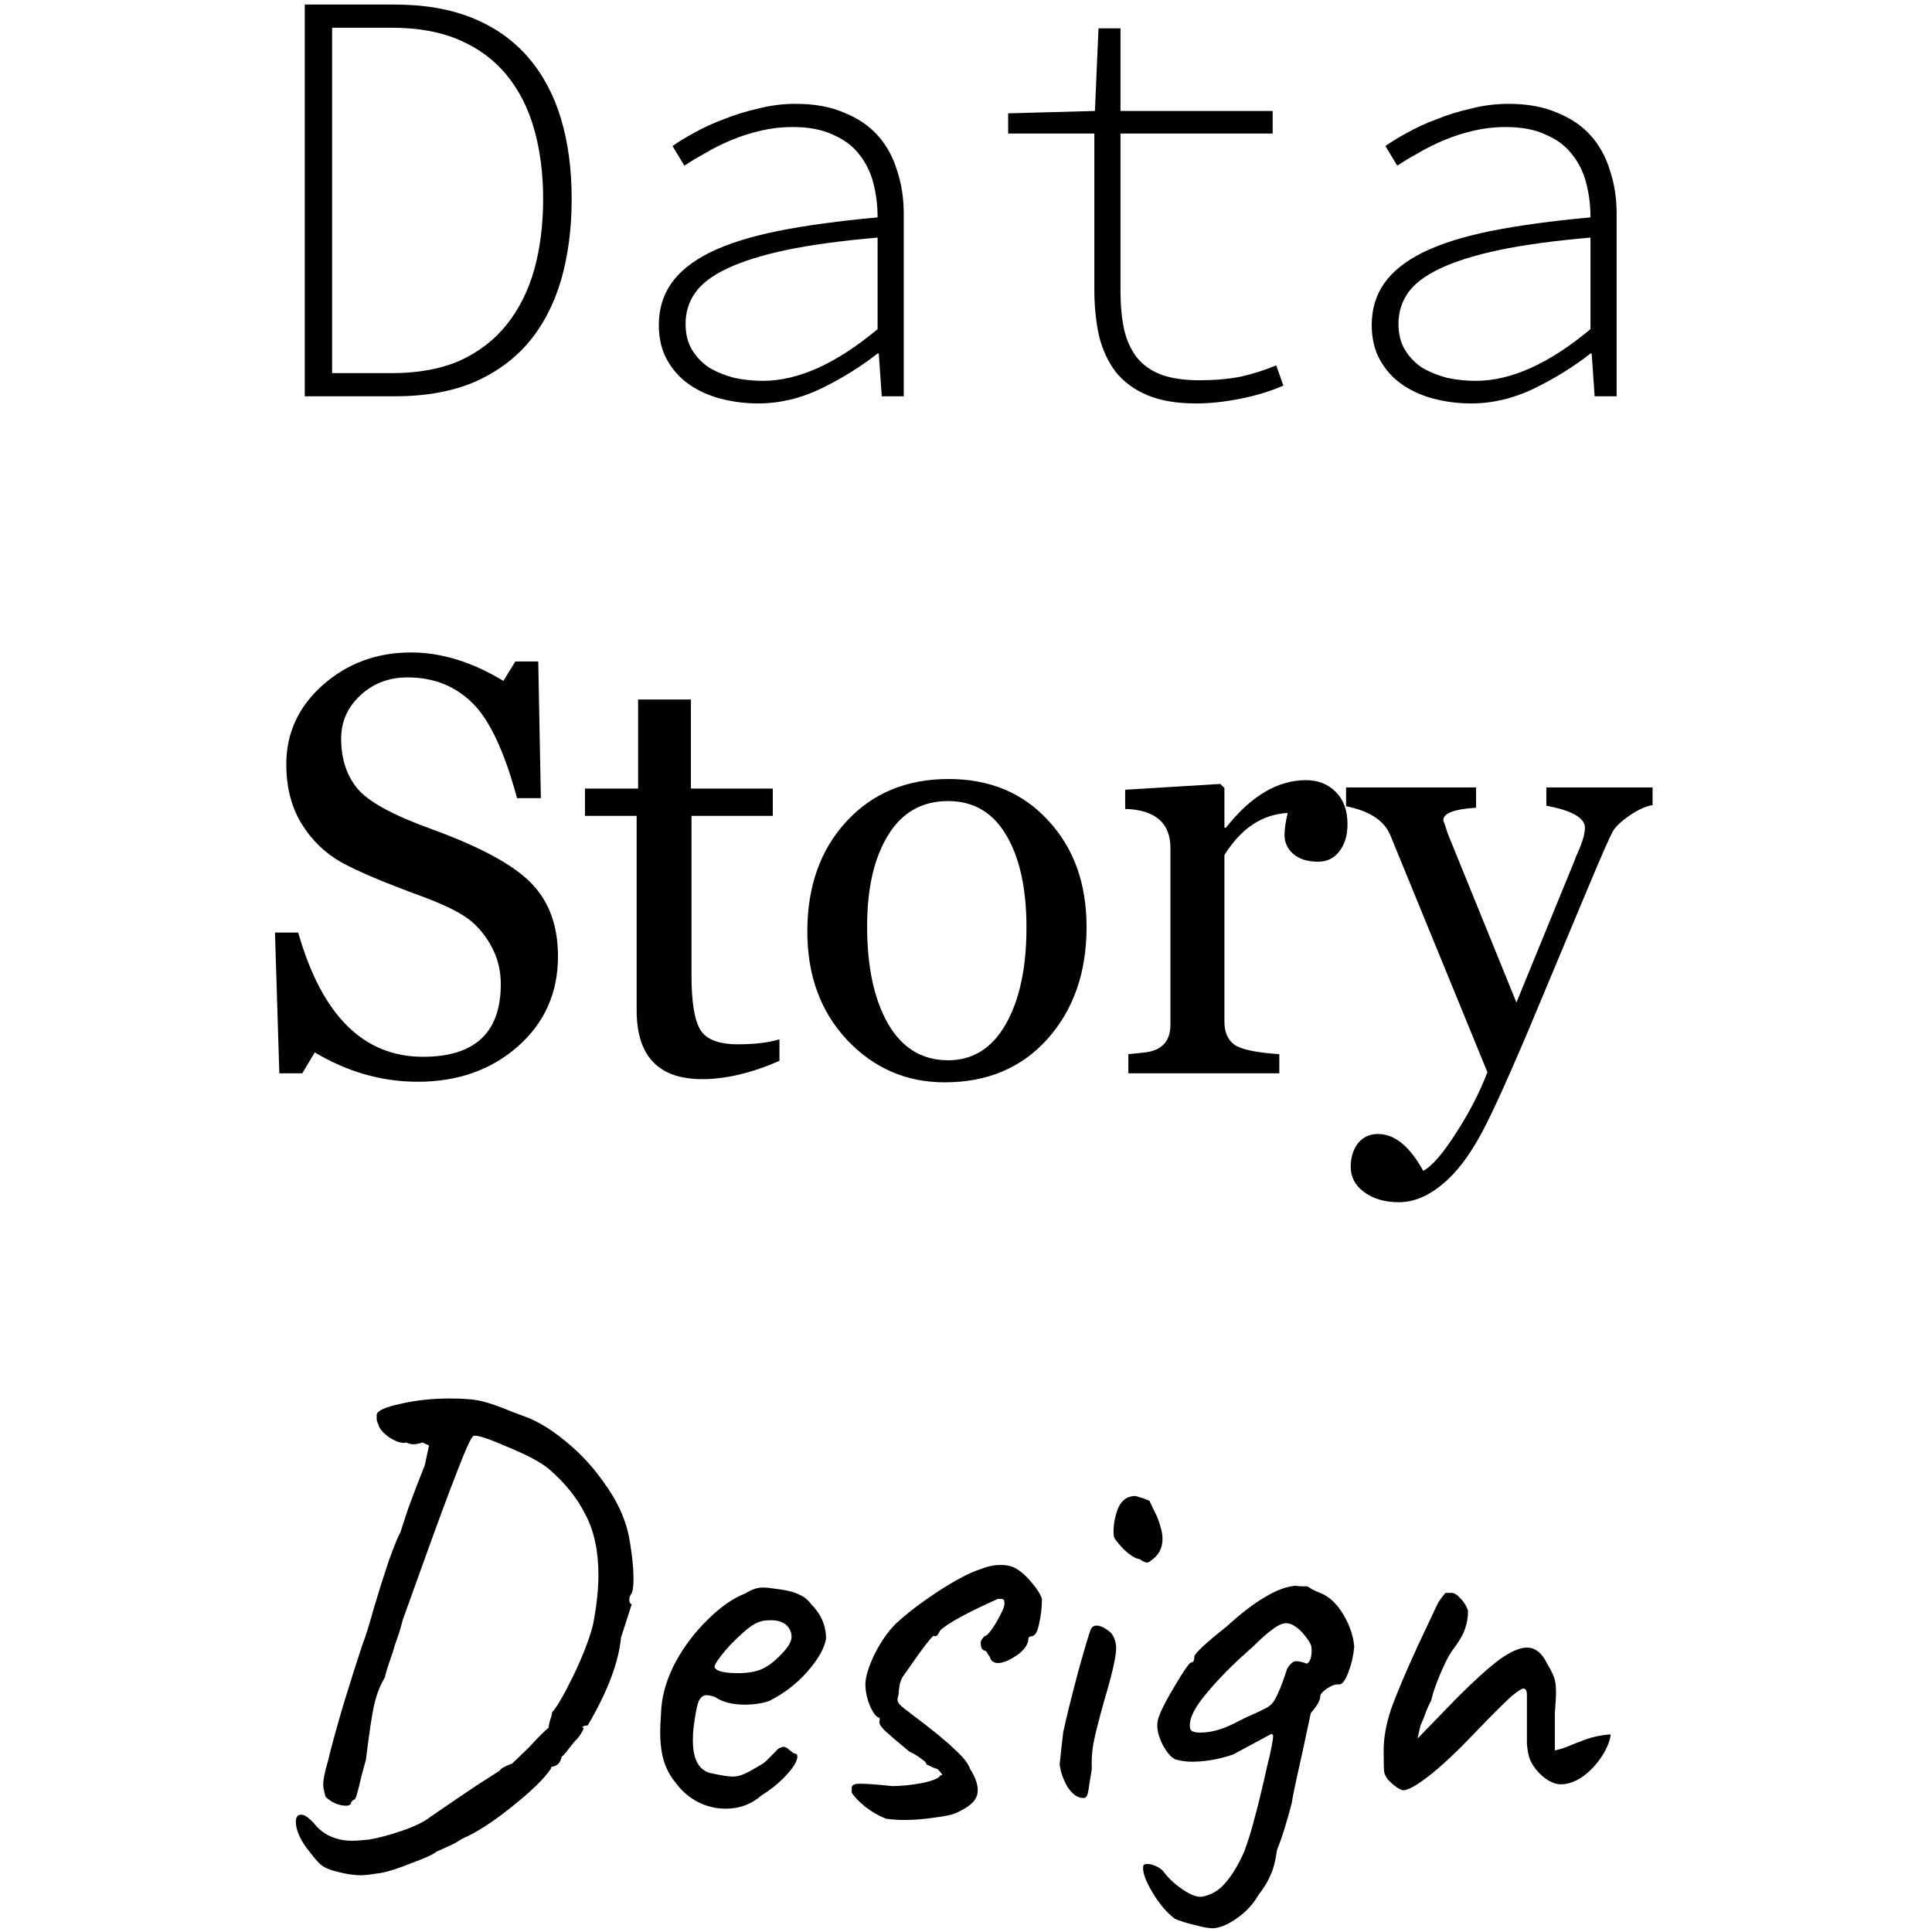 <svg height="85" viewBox="0 0 85 117" xmlns="http://www.w3.org/2000/svg" > 
<path d="M2.456 0.276H7.892C9.716 0.276 11.3 0.552 12.644 1.104C13.988 1.656 15.104 2.448 15.992 3.48C16.88 4.512 17.54 5.748 17.972 7.188C18.404 8.628 18.62 10.248 18.62 12.048C18.62 13.848 18.404 15.492 17.972 16.98C17.54 18.444 16.88 19.704 15.992 20.76C15.104 21.792 13.988 22.596 12.644 23.172C11.3 23.724 9.728 24 7.928 24H2.456V0.276ZM7.748 22.596C9.332 22.596 10.7 22.344 11.852 21.84C13.004 21.312 13.952 20.58 14.696 19.644C15.44 18.708 15.992 17.604 16.352 16.332C16.712 15.036 16.892 13.608 16.892 12.048C16.892 10.512 16.712 9.108 16.352 7.836C15.992 6.564 15.44 5.472 14.696 4.56C13.952 3.648 13.004 2.94 11.852 2.436C10.7 1.932 9.332 1.68 7.748 1.68H4.112V22.596H7.748ZM23.898 19.68C23.898 18.72 24.15 17.88 24.654 17.16C25.158 16.44 25.938 15.816 26.994 15.288C28.074 14.76 29.442 14.328 31.098 13.992C32.778 13.656 34.794 13.38 37.146 13.164C37.146 12.444 37.062 11.76 36.894 11.112C36.726 10.44 36.438 9.852 36.03 9.348C35.646 8.844 35.118 8.448 34.446 8.16C33.798 7.848 32.982 7.692 31.998 7.692C31.35 7.692 30.714 7.764 30.09 7.908C29.466 8.052 28.866 8.244 28.29 8.484C27.714 8.724 27.186 8.988 26.706 9.276C26.226 9.54 25.806 9.792 25.446 10.032L24.726 8.844C25.062 8.604 25.494 8.34 26.022 8.052C26.574 7.74 27.174 7.464 27.822 7.224C28.47 6.96 29.166 6.744 29.91 6.576C30.654 6.384 31.41 6.288 32.178 6.288C33.33 6.288 34.314 6.468 35.13 6.828C35.97 7.164 36.654 7.632 37.182 8.232C37.71 8.832 38.094 9.54 38.334 10.356C38.598 11.148 38.73 12.012 38.73 12.948V24H37.398L37.218 21.408H37.146C36.138 22.2 34.998 22.908 33.726 23.532C32.478 24.132 31.206 24.432 29.91 24.432C29.142 24.432 28.386 24.336 27.642 24.144C26.922 23.952 26.286 23.664 25.734 23.28C25.182 22.896 24.738 22.404 24.402 21.804C24.066 21.204 23.898 20.496 23.898 19.68ZM25.518 19.608C25.518 20.232 25.65 20.76 25.914 21.192C26.178 21.624 26.526 21.984 26.958 22.272C27.414 22.536 27.918 22.74 28.47 22.884C29.046 23.004 29.622 23.064 30.198 23.064C32.334 23.064 34.65 22.02 37.146 19.932V14.388C34.938 14.58 33.09 14.832 31.602 15.144C30.138 15.456 28.95 15.828 28.038 16.26C27.126 16.692 26.478 17.184 26.094 17.736C25.71 18.288 25.518 18.912 25.518 19.608ZM50.272 8.088H45.052V6.864L50.308 6.72L50.524 1.716H51.856V6.72H61.072V8.088H51.856V17.664C51.856 18.504 51.928 19.26 52.072 19.932C52.216 20.58 52.468 21.144 52.828 21.624C53.188 22.08 53.668 22.428 54.268 22.668C54.892 22.908 55.684 23.028 56.644 23.028C57.556 23.028 58.384 22.956 59.128 22.812C59.872 22.644 60.592 22.416 61.288 22.128L61.72 23.352C60.952 23.688 60.088 23.952 59.128 24.144C58.168 24.336 57.268 24.432 56.428 24.432C55.252 24.432 54.268 24.264 53.476 23.928C52.684 23.592 52.048 23.124 51.568 22.524C51.112 21.924 50.776 21.204 50.56 20.364C50.368 19.5 50.272 18.552 50.272 17.52V8.088ZM67.07 19.68C67.07 18.72 67.322 17.88 67.826 17.16C68.33 16.44 69.11 15.816 70.166 15.288C71.246 14.76 72.614 14.328 74.27 13.992C75.95 13.656 77.966 13.38 80.318 13.164C80.318 12.444 80.234 11.76 80.066 11.112C79.898 10.44 79.61 9.852 79.202 9.348C78.818 8.844 78.29 8.448 77.618 8.16C76.97 7.848 76.154 7.692 75.17 7.692C74.522 7.692 73.886 7.764 73.262 7.908C72.638 8.052 72.038 8.244 71.462 8.484C70.886 8.724 70.358 8.988 69.878 9.276C69.398 9.54 68.978 9.792 68.618 10.032L67.898 8.844C68.234 8.604 68.666 8.34 69.194 8.052C69.746 7.74 70.346 7.464 70.994 7.224C71.642 6.96 72.338 6.744 73.082 6.576C73.826 6.384 74.582 6.288 75.35 6.288C76.502 6.288 77.486 6.468 78.302 6.828C79.142 7.164 79.826 7.632 80.354 8.232C80.882 8.832 81.266 9.54 81.506 10.356C81.77 11.148 81.902 12.012 81.902 12.948V24H80.57L80.39 21.408H80.318C79.31 22.2 78.17 22.908 76.898 23.532C75.65 24.132 74.378 24.432 73.082 24.432C72.314 24.432 71.558 24.336 70.814 24.144C70.094 23.952 69.458 23.664 68.906 23.28C68.354 22.896 67.91 22.404 67.574 21.804C67.238 21.204 67.07 20.496 67.07 19.68ZM68.69 19.608C68.69 20.232 68.822 20.76 69.086 21.192C69.35 21.624 69.698 21.984 70.13 22.272C70.586 22.536 71.09 22.74 71.642 22.884C72.218 23.004 72.794 23.064 73.37 23.064C75.506 23.064 77.822 22.02 80.318 19.932V14.388C78.11 14.58 76.262 14.832 74.774 15.144C73.31 15.456 72.122 15.828 71.21 16.26C70.298 16.692 69.65 17.184 69.266 17.736C68.882 18.288 68.69 18.912 68.69 19.608ZM3.061 63.734L2.305 65H0.916L0.652 56.475H2.059C3.488 61.49 6.008 63.998 9.617 63.998C12.758 63.998 14.328 62.533 14.328 59.603C14.328 58.725 14.117 57.922 13.695 57.195C13.273 56.469 12.77 55.912 12.184 55.525C11.609 55.139 10.742 54.728 9.582 54.295C7.273 53.451 5.627 52.754 4.643 52.203C3.658 51.641 2.861 50.861 2.252 49.865C1.643 48.869 1.338 47.674 1.338 46.279C1.338 44.393 2.076 42.793 3.553 41.48C5.041 40.168 6.822 39.512 8.896 39.512C10.725 39.512 12.588 40.086 14.486 41.234L15.207 40.057H16.596L16.754 48.336H15.312C14.551 45.512 13.648 43.59 12.605 42.57C11.562 41.539 10.256 41.023 8.686 41.023C7.549 41.023 6.594 41.387 5.82 42.113C5.047 42.828 4.66 43.701 4.66 44.732C4.66 45.951 4.988 46.959 5.645 47.756C6.312 48.553 7.801 49.367 10.109 50.199C13.074 51.277 15.096 52.373 16.174 53.486C17.252 54.588 17.791 56.065 17.791 57.916C17.791 60.131 16.977 61.953 15.348 63.383C13.73 64.801 11.715 65.51 9.301 65.51C7.133 65.51 5.053 64.918 3.061 63.734ZM31.203 64.244C29.516 64.982 27.957 65.352 26.527 65.352C23.879 65.352 22.555 63.963 22.555 61.185V49.408H19.426V47.756H22.643V42.359H25.842V47.756H30.799V49.408H25.877V59.094C25.877 60.699 26.059 61.795 26.422 62.381C26.785 62.955 27.541 63.242 28.689 63.242C29.686 63.242 30.523 63.143 31.203 62.943V64.244ZM41.205 65.545C38.885 65.545 36.916 64.689 35.299 62.978C33.693 61.268 32.891 59.076 32.891 56.404C32.891 53.685 33.676 51.471 35.246 49.76C36.828 48.037 38.897 47.176 41.451 47.176C43.935 47.176 45.945 48.014 47.48 49.69C49.027 51.353 49.801 53.504 49.801 56.141C49.801 58.883 49.016 61.139 47.445 62.908C45.875 64.666 43.795 65.545 41.205 65.545ZM41.416 48.512C39.834 48.512 38.621 49.203 37.777 50.586C36.934 51.957 36.512 53.797 36.512 56.105C36.512 58.555 36.934 60.518 37.777 61.994C38.633 63.471 39.846 64.209 41.416 64.209C42.916 64.209 44.082 63.477 44.914 62.012C45.746 60.547 46.162 58.602 46.162 56.176C46.162 53.809 45.752 51.94 44.932 50.568C44.123 49.197 42.951 48.512 41.416 48.512ZM61.982 49.232C60.435 49.315 59.158 50.164 58.15 51.781V61.871C58.15 62.504 58.35 62.967 58.748 63.26C59.158 63.553 60.066 63.746 61.473 63.84V65H52.332V63.84L53.176 63.752C54.312 63.67 54.881 63.102 54.881 62.047V51.359C54.881 49.836 53.967 49.045 52.139 48.986V47.826L57.904 47.475L58.15 47.721V50.129H58.238C59.75 48.207 61.367 47.246 63.09 47.246C63.828 47.246 64.432 47.486 64.9 47.967C65.369 48.435 65.603 49.086 65.603 49.918C65.603 50.586 65.439 51.131 65.111 51.553C64.795 51.975 64.361 52.185 63.81 52.185C63.201 52.185 62.709 52.033 62.334 51.728C61.971 51.412 61.789 51.025 61.789 50.568C61.789 50.217 61.853 49.772 61.982 49.232ZM84.078 48.758C83.68 48.816 83.223 49.022 82.707 49.373C82.191 49.725 81.852 50.041 81.688 50.322C81.523 50.592 81.002 51.775 80.123 53.873L77.697 59.674C76.045 63.67 74.814 66.471 74.006 68.076C73.197 69.693 72.342 70.883 71.439 71.644C70.537 72.418 69.629 72.805 68.715 72.805C67.859 72.805 67.156 72.6 66.606 72.189C66.066 71.791 65.797 71.281 65.797 70.66C65.797 70.098 65.943 69.623 66.236 69.236C66.541 68.861 66.945 68.674 67.449 68.674C68.457 68.674 69.371 69.418 70.191 70.906C70.707 70.637 71.363 69.881 72.16 68.639C72.969 67.397 73.607 66.16 74.076 64.93L68.17 50.516C67.783 49.66 66.898 49.098 65.516 48.828V47.685H73.391V48.916C72.066 48.998 71.404 49.25 71.404 49.672C71.404 49.695 71.434 49.777 71.492 49.918L71.668 50.463L75.834 60.711L79.367 52.08C79.414 51.94 79.478 51.781 79.561 51.605C79.842 50.973 79.982 50.48 79.982 50.129C79.982 49.531 79.203 49.086 77.644 48.793V47.685H84.078V48.758ZM7.1 113.42C6.476 113.516 6.068 113.564 5.876 113.564C5.396 113.564 4.82 113.468 4.148 113.276C3.836 113.18 3.608 113.072 3.464 112.952C3.32 112.832 3.152 112.652 2.96 112.412C2.792 112.196 2.66 112.028 2.564 111.908C2.132 111.308 1.916 110.78 1.916 110.324C1.916 109.964 2.084 109.832 2.42 109.928C2.66 110.048 2.924 110.288 3.212 110.648C3.5 110.936 3.812 111.14 4.148 111.26C4.484 111.404 4.892 111.476 5.372 111.476C5.54 111.476 5.864 111.452 6.344 111.404C6.92 111.308 7.592 111.128 8.36 110.864C9.128 110.6 9.692 110.324 10.052 110.036C11.204 109.244 12.14 108.608 12.86 108.128C13.604 107.648 14.072 107.348 14.264 107.228C14.312 107.108 14.564 106.964 15.02 106.796L15.992 105.86C16.616 105.188 17.024 104.78 17.216 104.636C17.24 104.468 17.276 104.3 17.324 104.132C17.396 103.94 17.432 103.796 17.432 103.7C17.72 103.388 18.152 102.644 18.728 101.468C19.304 100.268 19.7 99.236 19.916 98.372C20.132 97.244 20.24 96.248 20.24 95.384C20.24 93.92 19.976 92.696 19.448 91.712C18.944 90.704 18.2 89.78 17.216 88.94C16.712 88.532 15.872 88.088 14.696 87.608C13.544 87.104 12.872 86.888 12.68 86.96C12.56 86.984 12.236 87.68 11.708 89.048C11.18 90.392 10.46 92.336 9.548 94.88L8.396 98.084C8.3 98.468 8.192 98.828 8.072 99.164C7.952 99.5 7.856 99.8 7.784 100.064C7.472 100.952 7.316 101.456 7.316 101.576C7.052 101.984 6.836 102.524 6.668 103.196C6.524 103.844 6.356 104.96 6.164 106.544C5.948 107.336 5.852 107.696 5.876 107.624C5.78 108.032 5.696 108.368 5.624 108.632C5.552 108.896 5.48 109.016 5.408 108.992L5.264 109.136C5.264 109.28 5.156 109.352 4.94 109.352C4.748 109.352 4.532 109.304 4.292 109.208C4.052 109.088 3.86 108.956 3.716 108.812C3.62 108.476 3.572 108.236 3.572 108.092C3.572 107.78 3.668 107.3 3.86 106.652C4.052 105.836 4.364 104.696 4.796 103.232C5.252 101.744 5.636 100.532 5.948 99.596C6.116 99.188 6.356 98.42 6.668 97.292C6.932 96.404 7.22 95.492 7.532 94.556C7.868 93.62 8.108 93.032 8.252 92.792C8.3 92.624 8.456 92.144 8.72 91.352C9.008 90.56 9.344 89.684 9.728 88.724L9.98 87.536L9.584 87.356C9.368 87.428 9.176 87.464 9.008 87.464C8.888 87.464 8.756 87.428 8.612 87.356C8.372 87.428 8.036 87.332 7.604 87.068C7.196 86.78 6.968 86.516 6.92 86.276C6.872 86.204 6.836 86.096 6.812 85.952C6.812 85.808 6.812 85.712 6.812 85.664C6.86 85.424 7.34 85.208 8.252 85.016C9.164 84.8 10.16 84.692 11.24 84.692C11.696 84.692 12.044 84.704 12.284 84.728C12.716 84.752 13.124 84.824 13.508 84.944C13.916 85.064 14.408 85.244 14.984 85.484L15.848 85.808C16.616 86.096 17.432 86.6 18.296 87.32C19.184 88.04 19.964 88.892 20.636 89.876C21.332 90.836 21.8 91.82 22.04 92.828C22.112 93.14 22.184 93.572 22.256 94.124C22.328 94.676 22.364 95.168 22.364 95.6C22.364 96.104 22.316 96.416 22.22 96.536C22.148 96.632 22.112 96.752 22.112 96.896C22.112 97.04 22.16 97.124 22.256 97.148C22.208 97.292 22.124 97.556 22.004 97.94C21.884 98.324 21.752 98.732 21.608 99.164C21.464 100.676 20.792 102.452 19.592 104.492C19.472 104.492 19.376 104.516 19.304 104.564C19.232 104.588 19.244 104.612 19.34 104.636C19.34 104.756 19.208 104.984 18.944 105.32C18.872 105.368 18.716 105.548 18.476 105.86C18.26 106.148 18.104 106.328 18.008 106.4C17.984 106.568 17.912 106.712 17.792 106.832C17.672 106.928 17.564 106.976 17.468 106.976C17.468 106.976 17.444 106.988 17.396 107.012C17.372 107.012 17.36 107.048 17.36 107.12C16.928 107.744 16.136 108.512 14.984 109.424C13.856 110.336 12.848 110.984 11.96 111.368C11.72 111.536 11.432 111.692 11.096 111.836C10.784 111.98 10.568 112.076 10.448 112.124C10.256 112.292 9.764 112.52 8.972 112.808C8.204 113.12 7.58 113.324 7.1 113.42ZM30.1 108.74C29.5 109.268 28.78 109.532 27.94 109.532C27.34 109.532 26.764 109.388 26.212 109.1C25.684 108.812 25.24 108.416 24.88 107.912C24.568 107.528 24.34 107.096 24.196 106.616C24.052 106.136 23.98 105.548 23.98 104.852C23.98 104.612 24.004 104.132 24.052 103.412C24.124 102.524 24.412 101.6 24.916 100.64C25.444 99.68 26.092 98.828 26.86 98.084C27.628 97.316 28.384 96.788 29.128 96.5C29.512 96.26 29.86 96.14 30.172 96.14C30.34 96.14 30.508 96.152 30.676 96.176C30.844 96.2 31.024 96.224 31.216 96.248C31.744 96.32 32.14 96.428 32.404 96.572C32.692 96.692 32.932 96.884 33.124 97.148C33.724 97.748 34.024 98.444 34.024 99.236C33.928 99.812 33.556 100.472 32.908 101.216C32.26 101.96 31.48 102.56 30.568 103.016C30.136 103.16 29.644 103.232 29.092 103.232C28.348 103.232 27.748 103.076 27.292 102.764C27.076 102.692 26.908 102.656 26.788 102.656C26.572 102.656 26.404 102.8 26.284 103.088C26.188 103.376 26.092 103.904 25.996 104.672C25.972 104.84 25.96 105.08 25.96 105.392C25.96 106.616 26.368 107.288 27.184 107.408C27.736 107.528 28.132 107.588 28.372 107.588C28.66 107.588 28.984 107.492 29.344 107.3L30.028 106.904C30.172 106.832 30.304 106.736 30.424 106.616C30.544 106.496 30.652 106.388 30.748 106.292C30.796 106.244 30.868 106.172 30.964 106.076C31.06 105.956 31.144 105.884 31.216 105.86C31.312 105.812 31.396 105.788 31.468 105.788C31.564 105.788 31.672 105.848 31.792 105.968C31.912 106.064 32.008 106.136 32.08 106.184C32.296 106.184 32.344 106.34 32.224 106.652C32.104 106.94 31.84 107.288 31.432 107.696C31.048 108.08 30.604 108.428 30.1 108.74ZM30.064 101.108C30.472 100.94 30.88 100.64 31.288 100.208C31.72 99.776 31.936 99.416 31.936 99.128C31.936 98.84 31.828 98.6 31.612 98.408C31.396 98.216 31.096 98.12 30.712 98.12C30.424 98.12 30.208 98.144 30.064 98.192C29.728 98.288 29.332 98.552 28.876 98.984C28.42 99.392 28.024 99.812 27.688 100.244C27.352 100.676 27.22 100.928 27.292 101C27.412 101.216 27.88 101.324 28.696 101.324C29.248 101.324 29.704 101.252 30.064 101.108ZM37.667 110.144C37.235 109.976 36.815 109.736 36.407 109.424C35.999 109.088 35.723 108.8 35.579 108.56C35.579 108.512 35.579 108.428 35.579 108.308C35.579 108.188 35.615 108.116 35.687 108.092C35.759 108.044 35.891 108.02 36.083 108.02C36.491 108.02 37.139 108.068 38.027 108.164C38.555 108.164 39.155 108.104 39.827 107.984C40.499 107.84 40.871 107.684 40.943 107.516C41.015 107.516 41.051 107.504 41.051 107.48C41.051 107.432 40.955 107.312 40.763 107.12C40.715 107.12 40.607 107.084 40.439 107.012C40.271 106.916 40.163 106.868 40.115 106.868C40.115 106.772 40.007 106.652 39.791 106.508C39.575 106.34 39.335 106.196 39.071 106.076C38.375 105.5 37.883 105.08 37.595 104.816C37.307 104.528 37.199 104.324 37.271 104.204V104.024C37.103 104.024 36.911 103.796 36.695 103.34C36.503 102.86 36.407 102.416 36.407 102.008C36.407 101.576 36.587 100.976 36.947 100.208C37.331 99.44 37.763 98.816 38.243 98.336C38.915 97.712 39.779 97.052 40.835 96.356C41.915 95.66 42.767 95.216 43.391 95.024C43.799 94.856 44.207 94.772 44.615 94.772C44.999 94.772 45.323 94.856 45.587 95.024C45.899 95.216 46.199 95.492 46.487 95.852C46.799 96.212 47.003 96.536 47.099 96.824C47.099 97.352 47.039 97.868 46.919 98.372C46.823 98.852 46.667 99.092 46.451 99.092C46.427 99.092 46.391 99.104 46.343 99.128C46.295 99.152 46.271 99.212 46.271 99.308C46.271 99.404 46.223 99.536 46.127 99.704C46.031 99.848 45.899 99.992 45.731 100.136C45.203 100.52 44.771 100.712 44.435 100.712C44.171 100.712 44.003 100.58 43.931 100.316C43.883 100.268 43.835 100.196 43.787 100.1C43.739 100.004 43.679 99.956 43.607 99.956C43.583 99.956 43.535 99.92 43.463 99.848C43.415 99.752 43.391 99.632 43.391 99.488C43.391 99.416 43.415 99.344 43.463 99.272C43.535 99.176 43.583 99.116 43.607 99.092C43.751 99.092 43.991 98.816 44.327 98.264C44.663 97.688 44.831 97.304 44.831 97.112C44.831 96.968 44.807 96.884 44.759 96.86C44.735 96.836 44.627 96.824 44.435 96.824C42.563 97.664 41.399 98.3 40.943 98.732C40.871 98.876 40.811 98.972 40.763 99.02C40.739 99.068 40.679 99.092 40.583 99.092C40.583 98.876 39.947 99.692 38.675 101.54C38.627 101.588 38.567 101.732 38.495 101.972C38.447 102.212 38.423 102.416 38.423 102.584C38.375 102.776 38.351 102.884 38.351 102.908C38.351 103.004 38.387 103.1 38.459 103.196C38.555 103.292 38.675 103.4 38.819 103.52C38.963 103.616 39.107 103.724 39.251 103.844C40.499 104.78 41.363 105.488 41.843 105.968C42.347 106.424 42.647 106.808 42.743 107.12C43.055 107.6 43.211 108.032 43.211 108.416C43.211 108.704 43.103 108.956 42.887 109.172C42.671 109.388 42.347 109.592 41.915 109.784C41.651 109.904 41.207 110 40.583 110.072C39.959 110.168 39.347 110.216 38.747 110.216C38.411 110.216 38.051 110.192 37.667 110.144ZM53.681 94.52C53.609 94.592 53.537 94.628 53.465 94.628C53.369 94.628 53.213 94.556 52.997 94.412C52.757 94.388 52.433 94.184 52.025 93.8C51.641 93.392 51.449 93.128 51.449 93.008C51.401 92.528 51.473 92.012 51.665 91.46C51.857 90.908 52.205 90.62 52.709 90.596C52.781 90.596 52.877 90.62 52.997 90.668C53.117 90.692 53.321 90.764 53.609 90.884C53.657 90.98 53.753 91.184 53.897 91.496C54.065 91.808 54.185 92.108 54.257 92.396C54.353 92.684 54.401 92.948 54.401 93.188C54.401 93.764 54.161 94.208 53.681 94.52ZM49.613 108.884C49.253 108.884 48.929 108.656 48.641 108.2C48.377 107.744 48.221 107.288 48.173 106.832C48.269 105.92 48.341 105.272 48.389 104.888C48.581 104 48.881 102.788 49.289 101.252C49.721 99.692 49.985 98.816 50.081 98.624C50.153 98.504 50.261 98.444 50.405 98.444C50.549 98.444 50.705 98.492 50.873 98.588C51.041 98.684 51.185 98.792 51.305 98.912C51.497 99.176 51.593 99.476 51.593 99.812C51.593 100.316 51.353 101.372 50.873 102.98C50.537 104.18 50.321 105.032 50.225 105.536C50.129 106.04 50.093 106.58 50.117 107.156C50.093 107.324 50.045 107.612 49.973 108.02C49.925 108.404 49.877 108.644 49.829 108.74C49.781 108.836 49.709 108.884 49.613 108.884ZM57.551 116.768C57.312 116.792 56.928 116.732 56.4 116.588C55.871 116.468 55.452 116.336 55.139 116.192C54.66 115.832 54.203 115.292 53.772 114.572C53.364 113.876 53.184 113.36 53.231 113.024C53.231 112.928 53.316 112.88 53.483 112.88C53.651 112.88 53.831 112.928 54.023 113.024C54.239 113.12 54.395 113.24 54.492 113.384C54.803 113.792 55.2 114.152 55.679 114.464C56.16 114.776 56.532 114.908 56.795 114.86C57.347 114.764 57.816 114.488 58.2 114.032C58.608 113.576 58.992 112.94 59.352 112.124C59.615 111.404 59.819 110.744 59.964 110.144C60.132 109.544 60.324 108.776 60.539 107.84C60.708 107.072 60.828 106.556 60.9 106.292C60.995 105.836 61.056 105.524 61.08 105.356C61.103 105.188 61.103 105.092 61.08 105.068C61.056 105.044 61.032 105.02 61.008 104.996L58.667 106.256C57.803 106.544 56.975 106.688 56.184 106.688C55.847 106.688 55.511 106.64 55.175 106.544C54.911 106.424 54.648 106.112 54.383 105.608C54.144 105.104 54.047 104.672 54.096 104.312C54.12 103.976 54.444 103.28 55.068 102.224C55.691 101.168 56.051 100.652 56.148 100.676C56.267 100.676 56.328 100.556 56.328 100.316C56.376 100.1 57.035 99.488 58.307 98.48C59.172 97.688 59.94 97.1 60.611 96.716C61.283 96.308 61.895 96.08 62.447 96.032C62.615 96.056 62.76 96.068 62.88 96.068C63.023 96.068 63.12 96.068 63.167 96.068C63.215 96.092 63.312 96.152 63.456 96.248C63.599 96.32 63.791 96.404 64.031 96.5C64.535 96.716 64.98 97.148 65.364 97.796C65.748 98.444 65.963 99.092 66.011 99.74C65.963 100.268 65.844 100.784 65.651 101.288C65.46 101.792 65.267 102.032 65.076 102.008C64.883 101.984 64.644 102.068 64.356 102.26C64.091 102.452 63.959 102.596 63.959 102.692C63.959 102.956 63.767 103.304 63.383 103.736L62.843 106.256C62.459 107.96 62.255 108.932 62.231 109.172C61.944 110.3 61.644 111.26 61.331 112.052C61.236 112.724 61.103 113.228 60.935 113.564C60.791 113.924 60.551 114.32 60.215 114.752C59.88 115.328 59.447 115.796 58.919 116.156C58.416 116.516 57.959 116.72 57.551 116.768ZM56.075 104.672C56.099 104.84 56.303 104.924 56.688 104.924C57.359 104.924 58.08 104.72 58.847 104.312C59.039 104.216 59.208 104.132 59.352 104.06C59.495 103.988 59.627 103.928 59.748 103.88C60.179 103.688 60.504 103.532 60.719 103.412C60.935 103.292 61.092 103.136 61.188 102.944C61.404 102.584 61.644 101.996 61.907 101.18C61.931 101.084 61.992 100.976 62.087 100.856C62.208 100.712 62.316 100.628 62.411 100.604H62.556C62.675 100.604 62.867 100.652 63.132 100.748C63.252 100.7 63.336 100.58 63.383 100.388C63.431 100.196 63.444 99.98 63.419 99.74C63.395 99.572 63.264 99.344 63.023 99.056C62.807 98.768 62.544 98.54 62.231 98.372C62.087 98.324 61.98 98.3 61.907 98.3C61.667 98.3 61.392 98.42 61.08 98.66C60.767 98.876 60.347 99.248 59.819 99.776C59.7 99.872 59.592 99.968 59.495 100.064C59.4 100.16 59.303 100.244 59.208 100.316C58.248 101.204 57.456 102.044 56.831 102.836C56.231 103.604 55.98 104.216 56.075 104.672ZM68.98 108.416C68.908 108.416 68.776 108.356 68.584 108.236C68.416 108.116 68.272 107.996 68.152 107.876C67.984 107.708 67.876 107.528 67.828 107.336C67.804 107.144 67.792 106.7 67.792 106.004C67.792 105.26 67.936 104.444 68.224 103.556C68.536 102.668 69.076 101.384 69.844 99.704L71.032 97.184C71.104 97.016 71.272 96.776 71.536 96.464H71.896C72.064 96.464 72.244 96.572 72.436 96.788C72.652 97.004 72.808 97.256 72.904 97.544C72.904 97.928 72.844 98.288 72.724 98.624C72.628 98.96 72.352 99.428 71.896 100.028C71.704 100.316 71.476 100.772 71.212 101.396C70.948 102.02 70.768 102.548 70.672 102.98C70.6 103.1 70.504 103.304 70.384 103.592C70.288 103.88 70.168 104.18 70.024 104.492L69.844 105.284L72.256 102.8C73.312 101.744 74.164 100.976 74.812 100.496C75.484 100.016 76.036 99.776 76.468 99.776C76.972 99.776 77.38 100.1 77.692 100.748C77.908 101.108 78.052 101.396 78.124 101.612C78.196 101.804 78.232 102.116 78.232 102.548C78.232 102.692 78.208 103.1 78.16 103.772V106.004C78.496 105.932 78.796 105.836 79.06 105.716C79.348 105.596 79.564 105.512 79.708 105.464C80.26 105.224 80.872 105.08 81.544 105.032C81.496 105.44 81.316 105.884 81.004 106.364C80.692 106.844 80.308 107.252 79.852 107.588C79.396 107.9 78.952 108.056 78.52 108.056C78.184 108.056 77.824 107.9 77.44 107.588C77.08 107.276 76.816 106.928 76.648 106.544C76.552 106.28 76.492 105.956 76.468 105.572C76.468 105.188 76.468 104.648 76.468 103.952V102.62C76.468 102.38 76.396 102.26 76.252 102.26C76.156 102.26 75.928 102.404 75.568 102.692C75.088 103.124 74.308 103.904 73.228 105.032C72.196 106.112 71.296 106.952 70.528 107.552C69.784 108.128 69.268 108.416 68.98 108.416Z"/>
</svg>